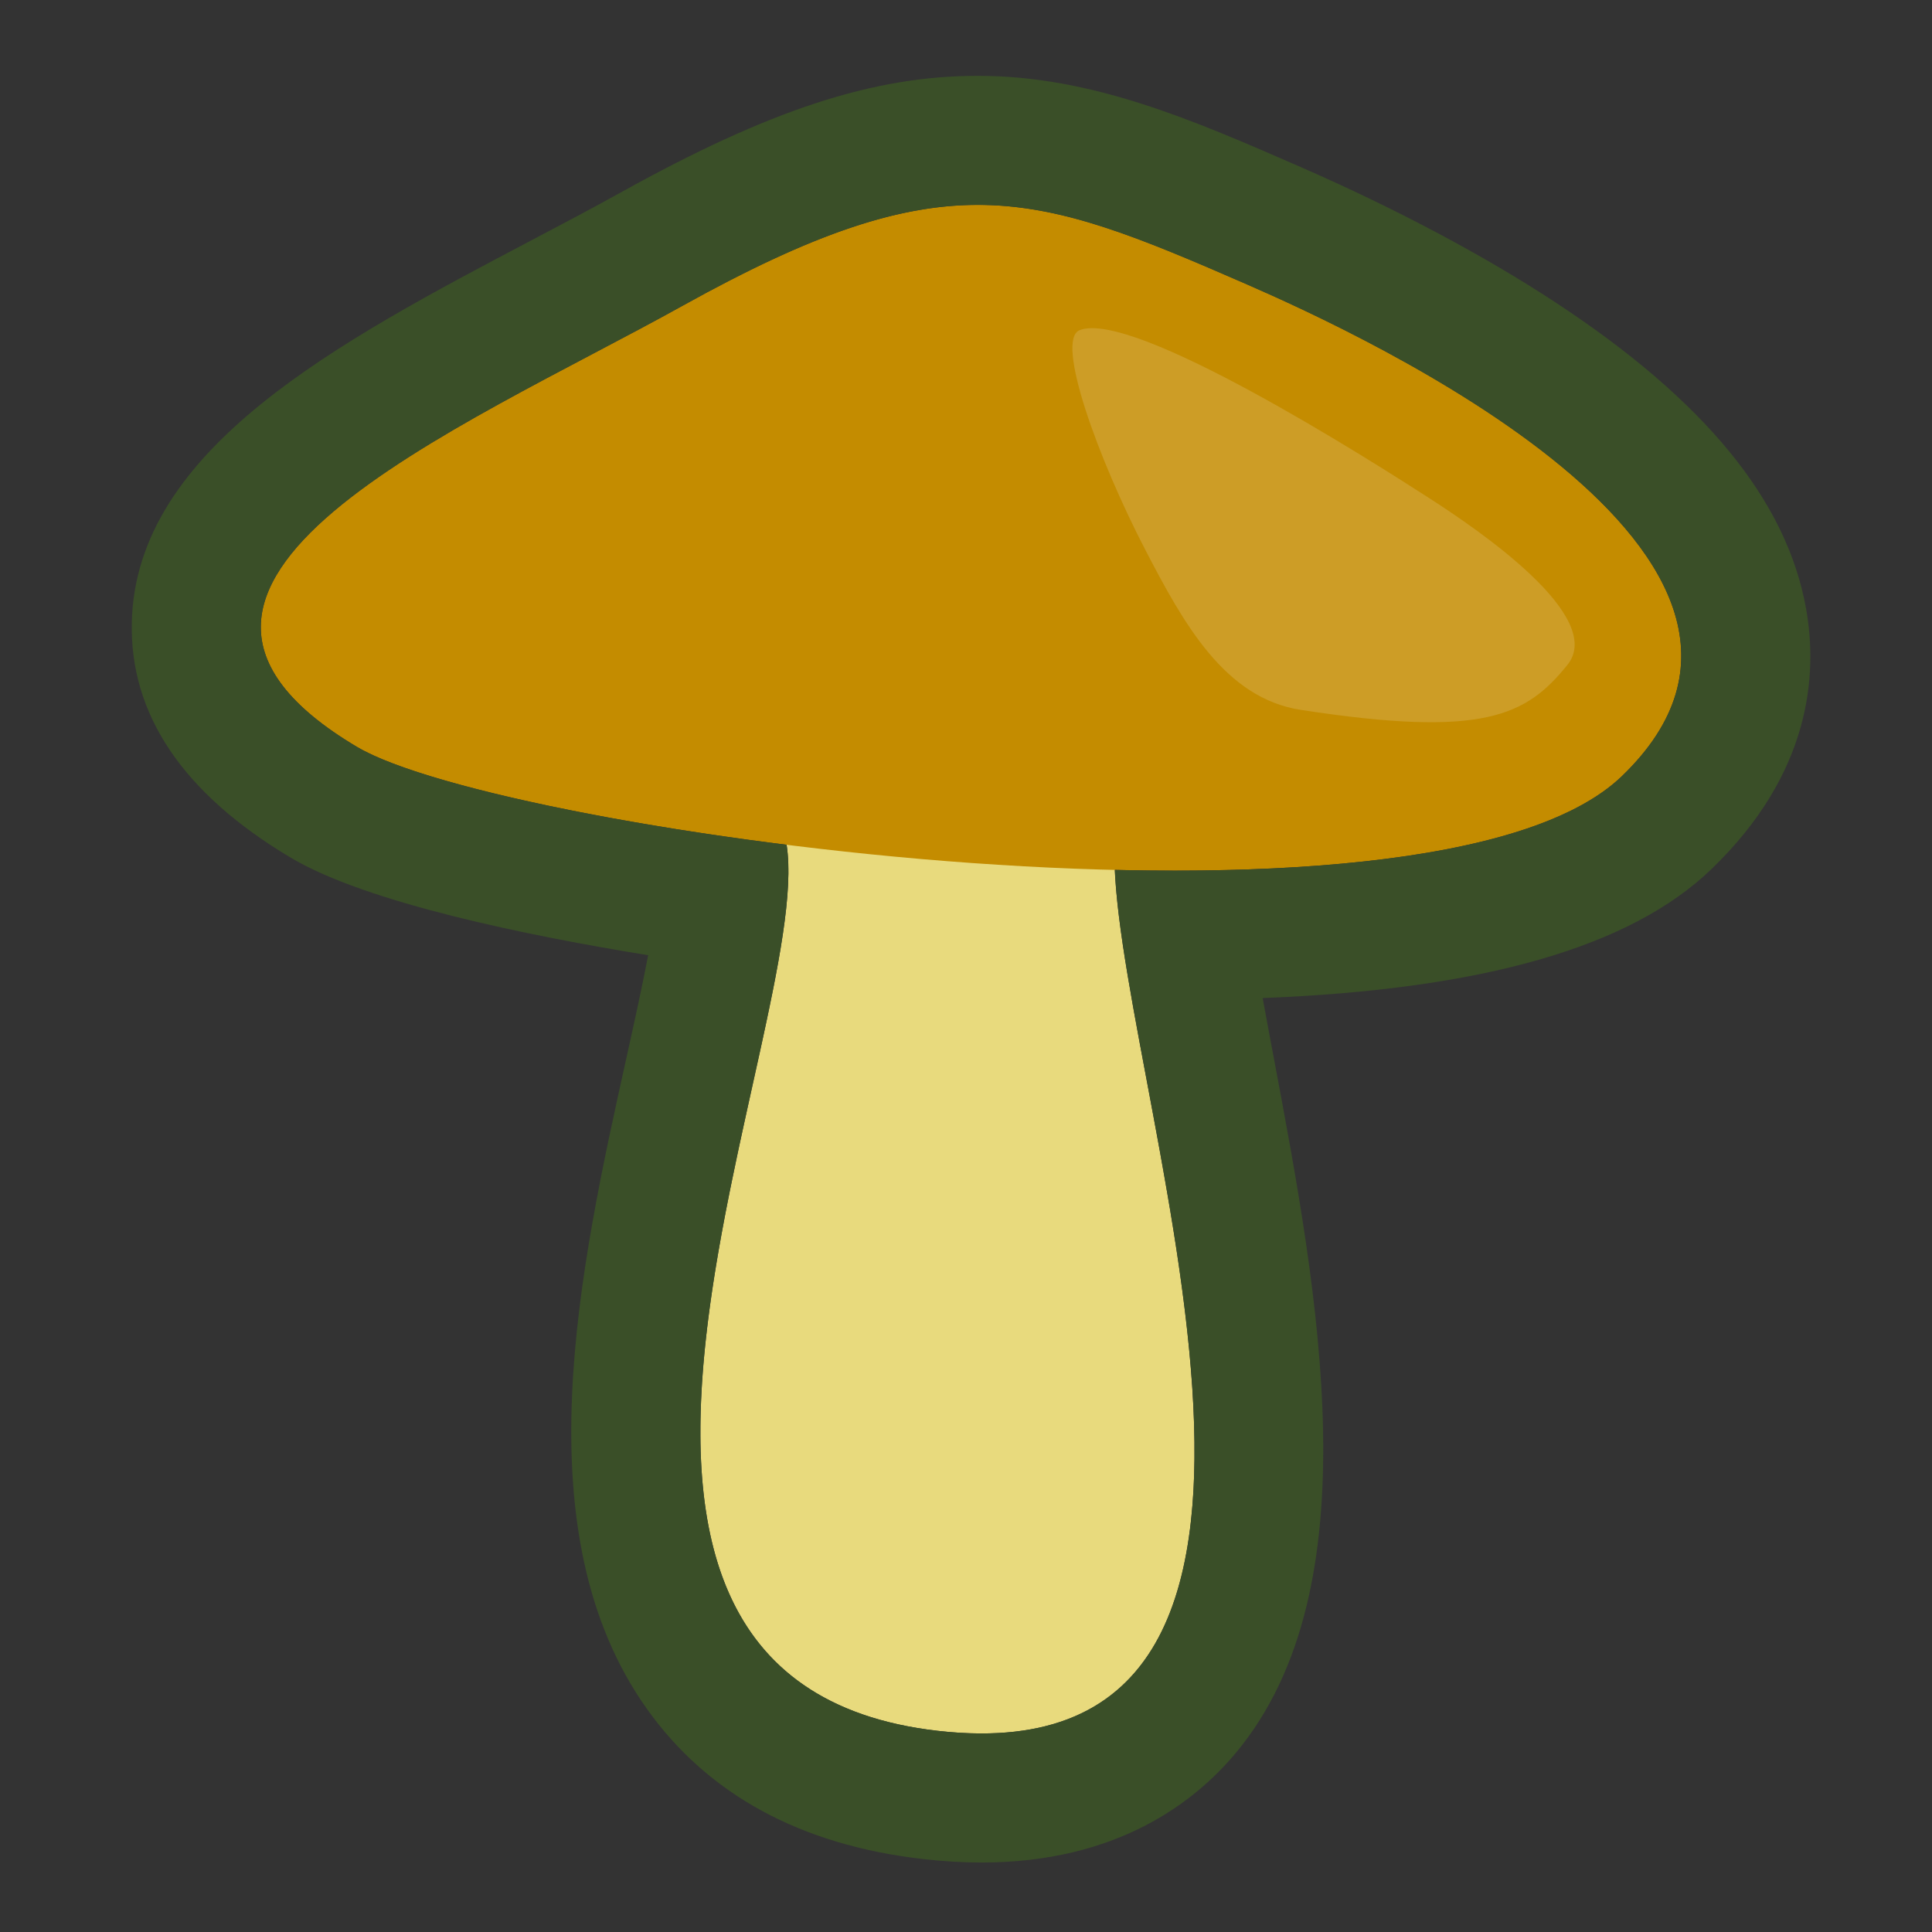 <?xml version="1.0" encoding="UTF-8" standalone="no"?>
<!-- Created with Inkscape (http://www.inkscape.org/) -->

<svg
   width="170"
   height="170"
   viewBox="0 0 44.979 44.979"
   version="1.1"
   id="svg1112"
   xmlns:xlink="http://www.w3.org/1999/xlink"
   xmlns="http://www.w3.org/2000/svg"
   xmlns:svg="http://www.w3.org/2000/svg">
  <rect x="0" y="0" width="44.979" height="44.979" fill="#333333" stroke="none"/>
  <defs
     id="defs1109">
    <clipPath
       id="SVGID_18_">
      <use
         xlink:href="#SVGID_17_"
         overflow="visible"
         id="use517"
         x="0"
         y="0"
         width="100%"
         height="100%" />
    </clipPath>
    <path
       id="SVGID_17_"
       d="m 376.449,116.609 -5.125,38.75 9.25,19.25 c 2.47,3.315 41.384,10.603 43.296,15.395 5.67,2.74 16.28,5.343 30.811,-1.834 0.889,-3.945 51.108,-19.005 52.269,-22.185 l 3.875,-46.625 -23.375,-14.875 -83.125,0.5 z" />
    <clipPath
       id="SVGID_20_">
      <use
         xlink:href="#SVGID_19_"
         overflow="visible"
         id="use544"
         x="0"
         y="0"
         width="100%"
         height="100%" />
    </clipPath>
    <path
       id="SVGID_19_"
       d="m 396.057,327.923 c 16.963,6.422 15.968,9.796 21.581,17.331 9.367,12.577 14.06,27.139 5.958,46.478 0,0 1.586,10.457 21.085,7.604 13.175,-1.928 18.08,-8.631 18.08,-8.631 -9.81,-18.311 -7.957,-30.204 -2.646,-44.761 2.751,-7.54 9.621,-15.563 28.804,-22.27 l -49.538,-20.582 z" />
    <clipPath
       id="SVGID_22_">
      <use
         xlink:href="#SVGID_21_"
         overflow="visible"
         id="use569"
         x="0"
         y="0"
         width="100%"
         height="100%" />
    </clipPath>
    <path
       id="SVGID_21_"
       d="m 405.106,495.489 c 0.442,6.755 4.651,11.32 10.481,15.831 10.613,8.211 14.405,24.315 8.789,40.358 0,0 -0.691,8.188 16.169,7.917 17.684,-0.285 17.97,-6.275 17.97,-6.275 -5.705,-16.543 -2.497,-42.642 16.328,-51.199 6.574,-2.988 -7.486,-2.139 1.927,-5.348 L 437.884,475.83 Z" />
  </defs>
  <g
     id="layer1">
    <g
       id="CORTINARIUS_3"
       transform="matrix(0.265,0,0,0.265,-52.255,-24.662)">
      <path
         fill="#e8da7d"
         d="m 266.158,166.568 c 3.518,14.951 -26.25,74.022 13.407,78.554 39.771,4.544 14.673,-59.195 15.552,-78.015"
         id="path395" />
      <g
         id="g399">
        <path
           fill="#c48c00"
           d="m 228.542,158.676 c 12.835,7.631 94.327,18.738 111.127,2.584 19.984,-19.217 -23.152,-38.942 -32.837,-43.17 -19.016,-8.301 -26.51,-11.036 -49.669,1.83 -19.575,10.876 -52.704,24.436 -28.621,38.756 z"
           id="path397" />
      </g>
      <path
         opacity="0.15"
         fill="#ffffff"
         d="m 292.034,122.073 c -2.168,0.862 1.614,11.281 5.782,19.312 3.347,6.447 6.973,13.011 13.639,14.041 16.118,2.49 19.83,0.508 23.431,-3.943 3.423,-4.231 -7.803,-11.858 -12.023,-14.584 -5.432,-3.507 -26.175,-16.678 -30.829,-14.826 z"
         id="path401" />
      <g
         id="g407">
        <g
           id="g405">
          <path
             fill="#3a4f28"
             d="m 283.095,111.064 c 7.321,0 14.027,2.788 23.737,7.026 9.685,4.228 52.821,23.953 32.837,43.17 -6.316,6.073 -21.776,8.291 -39.296,8.291 -1.729,0 -3.481,-0.022 -5.244,-0.063 0.919,20.508 21.156,75.865 -11.703,75.865 -1.212,0 -2.501,-0.076 -3.862,-0.231 -39.054,-4.463 -10.778,-61.819 -13.27,-77.841 -17.688,-2.214 -32.811,-5.667 -37.753,-8.605 -24.083,-14.32 9.046,-27.88 28.621,-38.755 11.335,-6.297 18.916,-8.857 25.933,-8.857 m 0,-11.338 v 0 c -9.183,0 -18.291,2.979 -31.438,10.283 -2.357,1.31 -4.945,2.673 -7.685,4.116 -17.114,9.017 -34.811,18.342 -35.203,33.557 -0.209,8.123 4.494,15.101 13.978,20.74 6.655,3.958 20.854,6.853 31.385,8.562 -0.578,3.004 -1.305,6.283 -1.893,8.936 -4.128,18.614 -9.265,41.781 1.801,57.3 5.355,7.512 13.51,11.942 24.237,13.167 1.768,0.202 3.5,0.305 5.149,0.305 11.857,0 18.714,-5.267 22.379,-9.685 12.035,-14.51 7.186,-40.294 3.289,-61.013 -0.337,-1.789 -0.668,-3.551 -0.977,-5.248 19.369,-0.756 32.302,-4.477 39.41,-11.312 8.764,-8.427 9.366,-17.108 8.329,-22.906 -1.698,-9.486 -8.9,-18.286 -22.02,-26.901 -6.292,-4.132 -14.062,-8.257 -22.469,-11.927 -9.391,-4.101 -18.263,-7.974 -28.272,-7.974 z"
             id="path403" />
        </g>
      </g>
    </g>
  </g>
</svg>
